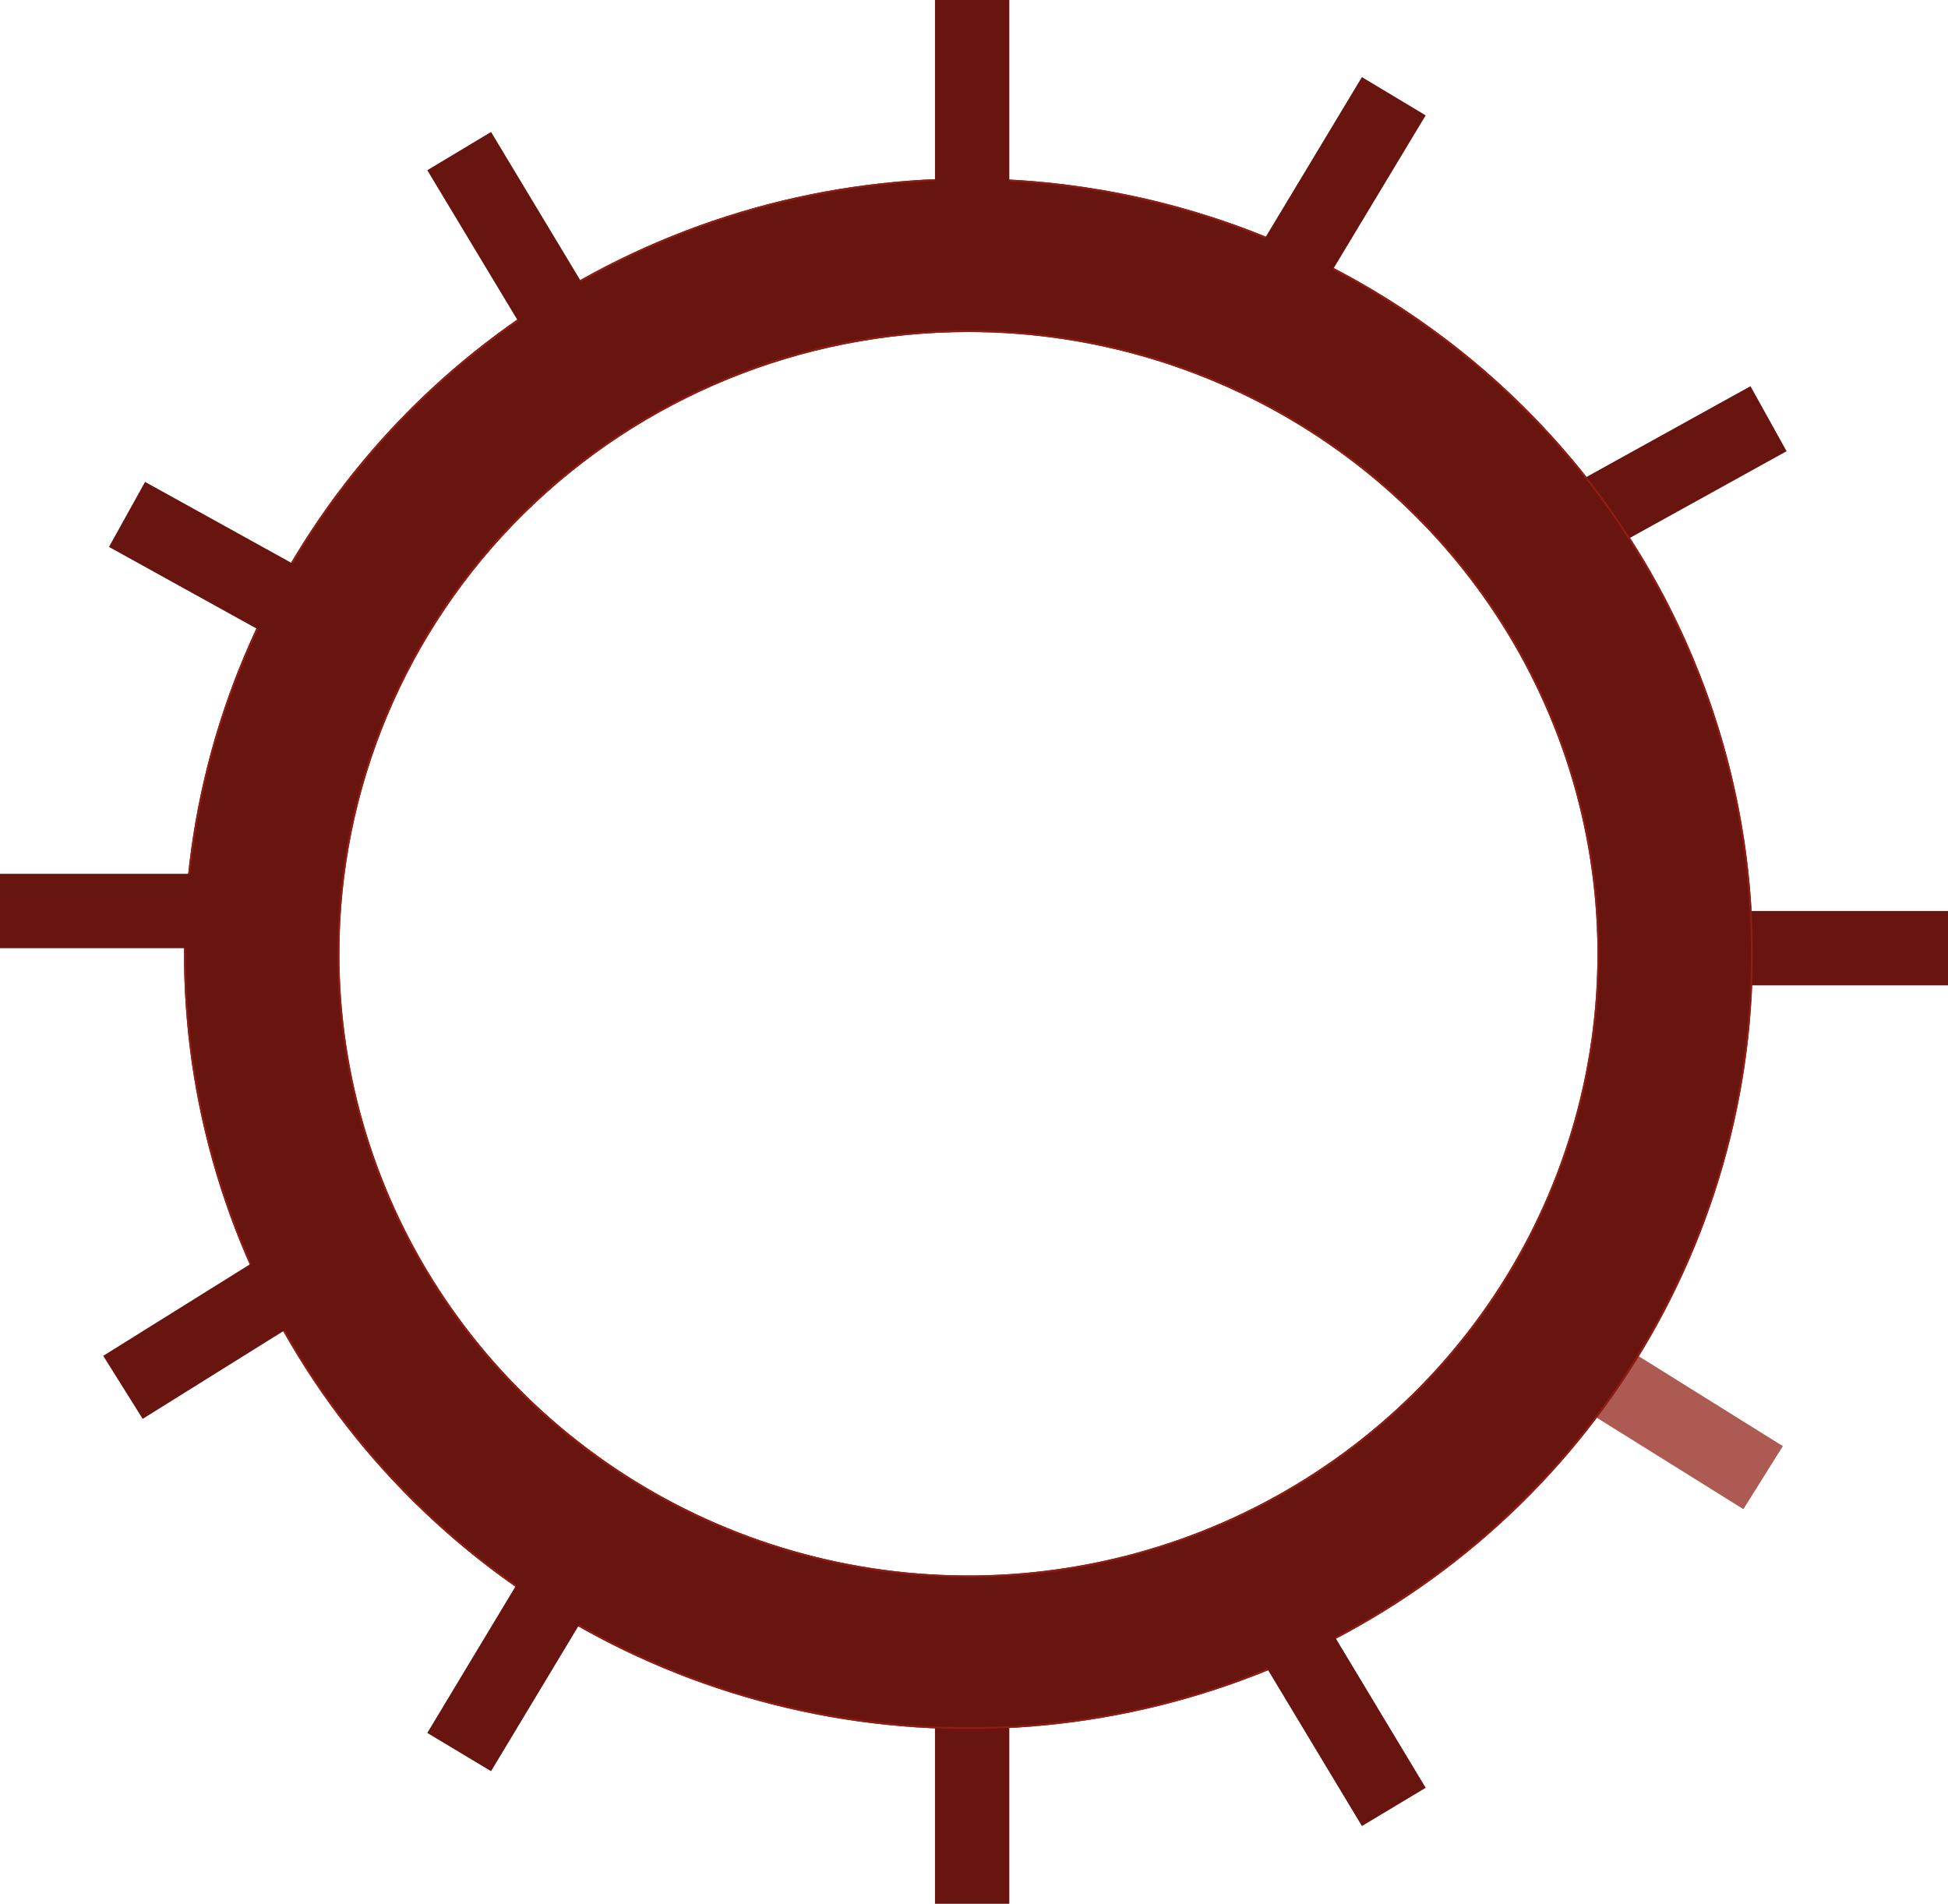 <svg width="1048" height="1024" viewBox="0 0 1048 1024" fill="none" xmlns="http://www.w3.org/2000/svg">
<path d="M543 920H503V1024H543V920Z" fill="#68150F"/>
<path d="M941.744 207.72L849.52 258.746L868.94 293.715L961.164 242.689L941.744 207.72Z" fill="#68150F"/>
<path d="M872.165 723.585L850.94 757.489L937.913 811.735L959.138 777.831L872.165 723.585Z" fill="#8F1D14" fill-opacity="0.73"/>
<path d="M930 530H1048V490H930V530Z" fill="#68150F"/>
<g filter="url(#filter0_d)">
<path d="M516 174.585C582.934 174.585 648.365 194.198 704.019 230.944C759.672 267.69 803.049 319.918 828.664 381.025C854.278 442.131 860.981 509.371 847.922 574.241C834.864 639.111 802.632 698.698 755.303 745.467C707.973 792.236 647.672 824.086 582.024 836.989C516.376 849.893 448.33 843.27 386.491 817.959C324.652 792.648 271.797 749.785 234.611 694.791C197.424 639.797 177.576 575.141 177.576 509C177.576 420.308 213.231 335.248 276.698 272.533C340.165 209.818 426.244 174.585 516 174.585ZM516 92C432.536 92 350.947 116.457 281.549 162.277C212.152 208.098 158.063 273.224 126.123 349.421C94.183 425.618 85.826 509.462 102.109 590.353C118.392 671.243 158.583 745.545 217.601 803.863C276.619 862.182 351.812 901.897 433.672 917.987C515.532 934.077 600.382 925.819 677.492 894.258C754.603 862.696 820.51 809.248 866.88 740.673C913.25 672.098 938 591.475 938 509C937.874 398.443 893.372 292.45 814.259 214.275C735.147 136.099 627.883 92.125 516 92Z" fill="#68150F"/>
<path d="M704.294 230.527C648.558 193.727 583.032 174.085 516 174.085C426.114 174.085 339.907 209.369 276.346 272.177C212.785 334.986 177.076 420.173 177.076 509C177.076 575.241 196.954 639.994 234.197 695.071C271.439 750.148 324.372 793.074 386.302 818.422C448.231 843.77 516.377 850.402 582.12 837.48C647.864 824.557 708.254 792.661 755.654 745.822C803.054 698.984 835.335 639.308 848.413 574.339C861.49 509.371 854.778 442.03 829.125 380.831C803.472 319.633 760.03 267.327 704.294 230.527ZM281.825 162.694C351.14 116.928 432.634 92.5 516 92.5C627.752 92.625 734.889 136.548 813.908 214.63C892.927 292.713 937.374 398.578 937.5 509C937.5 591.375 912.78 671.9 866.466 740.393C820.152 808.886 754.323 862.27 677.303 893.795C600.283 925.32 515.532 933.568 433.768 917.497C352.004 901.425 276.9 861.757 217.953 803.508C159.005 745.259 118.862 671.046 102.599 590.254C86.336 509.462 94.683 425.719 126.584 349.614C158.486 273.51 212.51 208.461 281.825 162.694Z" stroke="#8F1D14"/>
</g>
<path d="M543 0H503V102H543V0Z" fill="#68150F"/>
<path d="M732.688 41.473L679.867 129.217L714.171 149.791L766.991 62.046L732.688 41.473Z" fill="#68150F"/>
<path d="M78.046 259.203L58.627 294.172L148.325 343.8L167.745 308.831L78.046 259.203Z" fill="#68150F"/>
<path d="M142.508 675.019L55.535 729.264L76.76 763.169L163.733 708.923L142.508 675.019Z" fill="#68150F"/>
<path d="M264.181 70.985L229.877 91.559L282.698 179.303L317.002 158.73L264.181 70.985Z" fill="#68150F"/>
<path d="M714.185 873.862L679.881 894.436L732.702 982.18L767.006 961.607L714.185 873.862Z" fill="#68150F"/>
<path d="M282.698 844.355L229.877 932.099L264.181 952.673L317.002 864.928L282.698 844.355Z" fill="#68150F"/>
<path d="M118 470H0V510H118V470Z" fill="#68150F"/>
<defs>
<filter id="filter0_d" x="94" y="92" width="853" height="842" filterUnits="userSpaceOnUse" color-interpolation-filters="sRGB">
<feFlood flood-opacity="0" result="BackgroundImageFix"/>
<feColorMatrix in="SourceAlpha" type="matrix" values="0 0 0 0 0 0 0 0 0 0 0 0 0 0 0 0 0 0 127 0"/>
<feOffset dx="5" dy="4"/>
<feGaussianBlur stdDeviation="2"/>
<feColorMatrix type="matrix" values="0 0 0 0 0.408 0 0 0 0 0.082 0 0 0 0 0.059 0 0 0 1 0"/>
<feBlend mode="normal" in2="BackgroundImageFix" result="effect1_dropShadow"/>
<feBlend mode="normal" in="SourceGraphic" in2="effect1_dropShadow" result="shape"/>
</filter>
</defs>
</svg>
